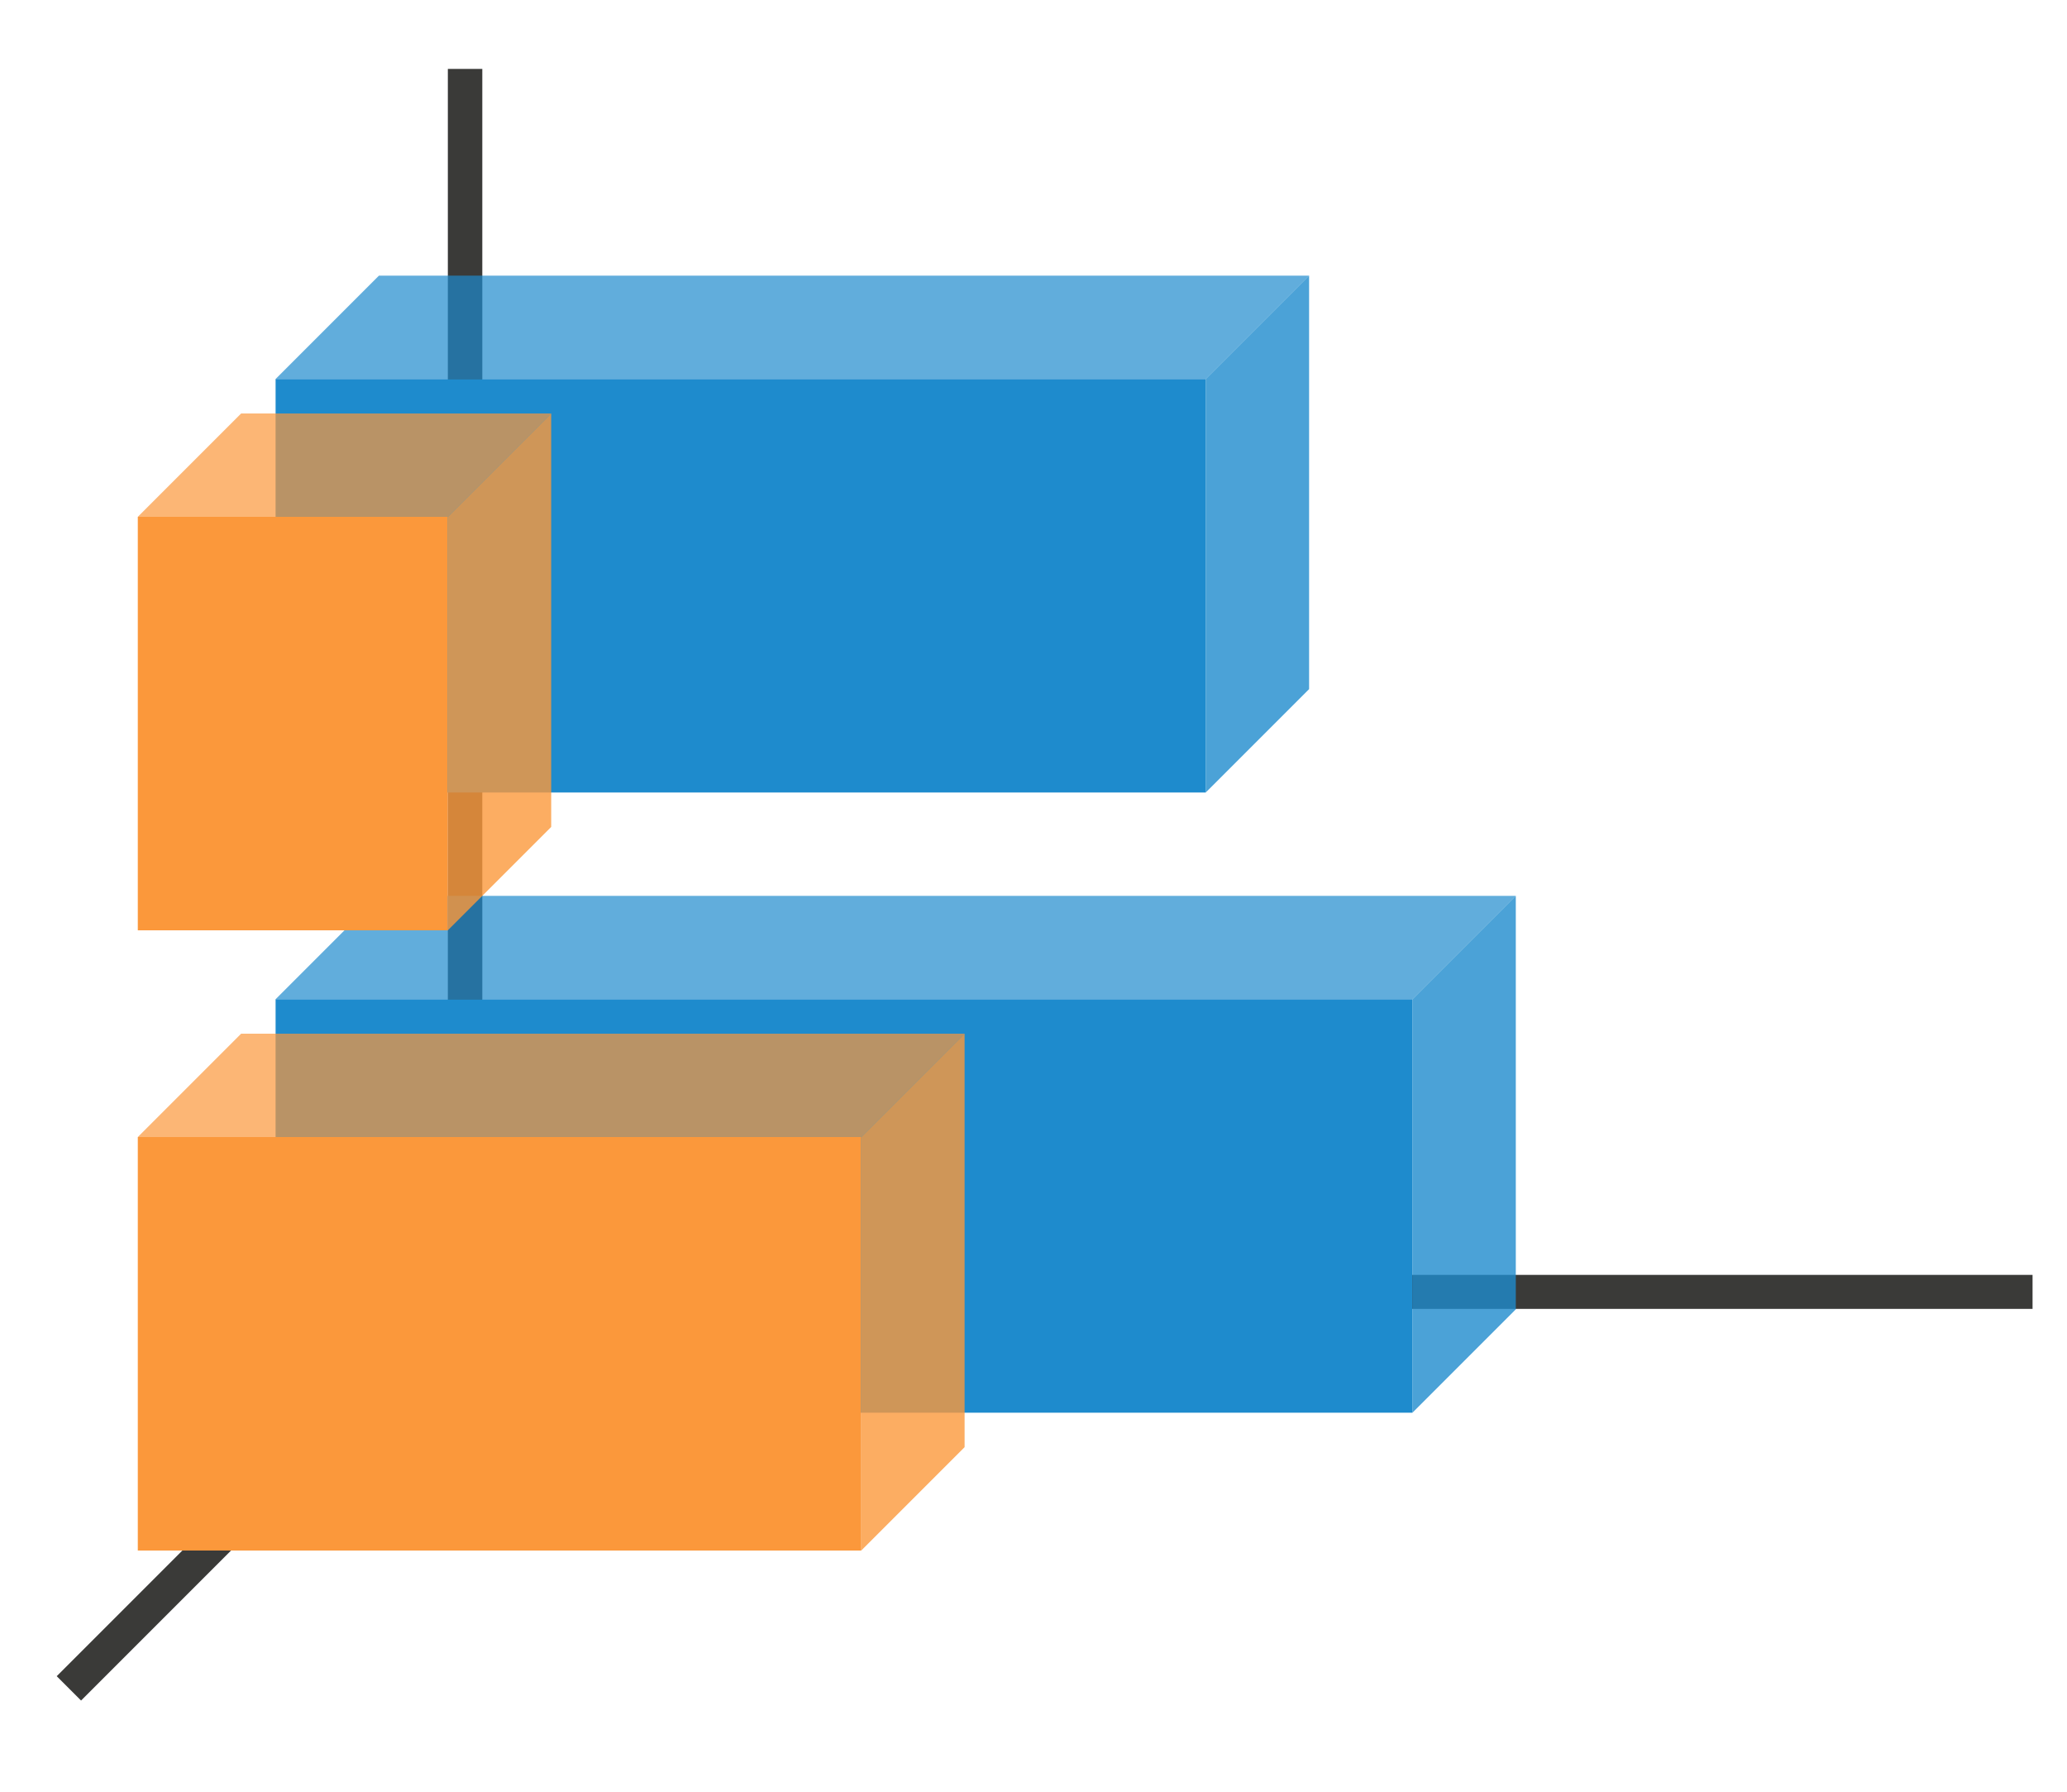<svg height="52" viewBox="0 0 60 52" width="60" xmlns="http://www.w3.org/2000/svg"><path d="m0-0h60v52h-60z" fill="#fff"/><path d="m0-0h60v52h-60z" fill="#fff"/><path d="m14 37-12 12" fill="none" stroke="#3a3a38"/><path d="m13 37h46v.987h-46z" fill="#3a3a38"/><path d="m13 2h1v36h-1z" fill="#3a3a38"/><path d="m41 29v12h-33v-12z" fill="#1e8bcd"/><path d="m25 33v12h-21v-12z" fill="#fb983b"/><path d="m35 11v12h-27v-12z" fill="#1e8bcd"/><path d="m41 29h-33l3-3h33z" fill="#1e8bcd" fill-rule="evenodd" opacity=".7"/><path d="m13 15v12h-9v-12z" fill="#fb983b"/><g fill-rule="evenodd"><path d="m25 33h-21l3-3h21z" fill="#fb983b" opacity=".7"/><path d="m41 29v12l3-3v-12z" fill="#1e8bcd" opacity=".8"/><g fill="#fb983b"><path d="m25 33v12l3-3v-12z" opacity=".8"/><path d="m13 15h-9l3-3h9z" opacity=".7"/><path d="m13 15v12l3-3v-12z" opacity=".8"/></g><g fill="#1e8bcd"><path d="m35 11h-27l3-3h27z" opacity=".7"/><path d="m35 11v12l3-3v-12z" opacity=".8"/></g></g></svg>